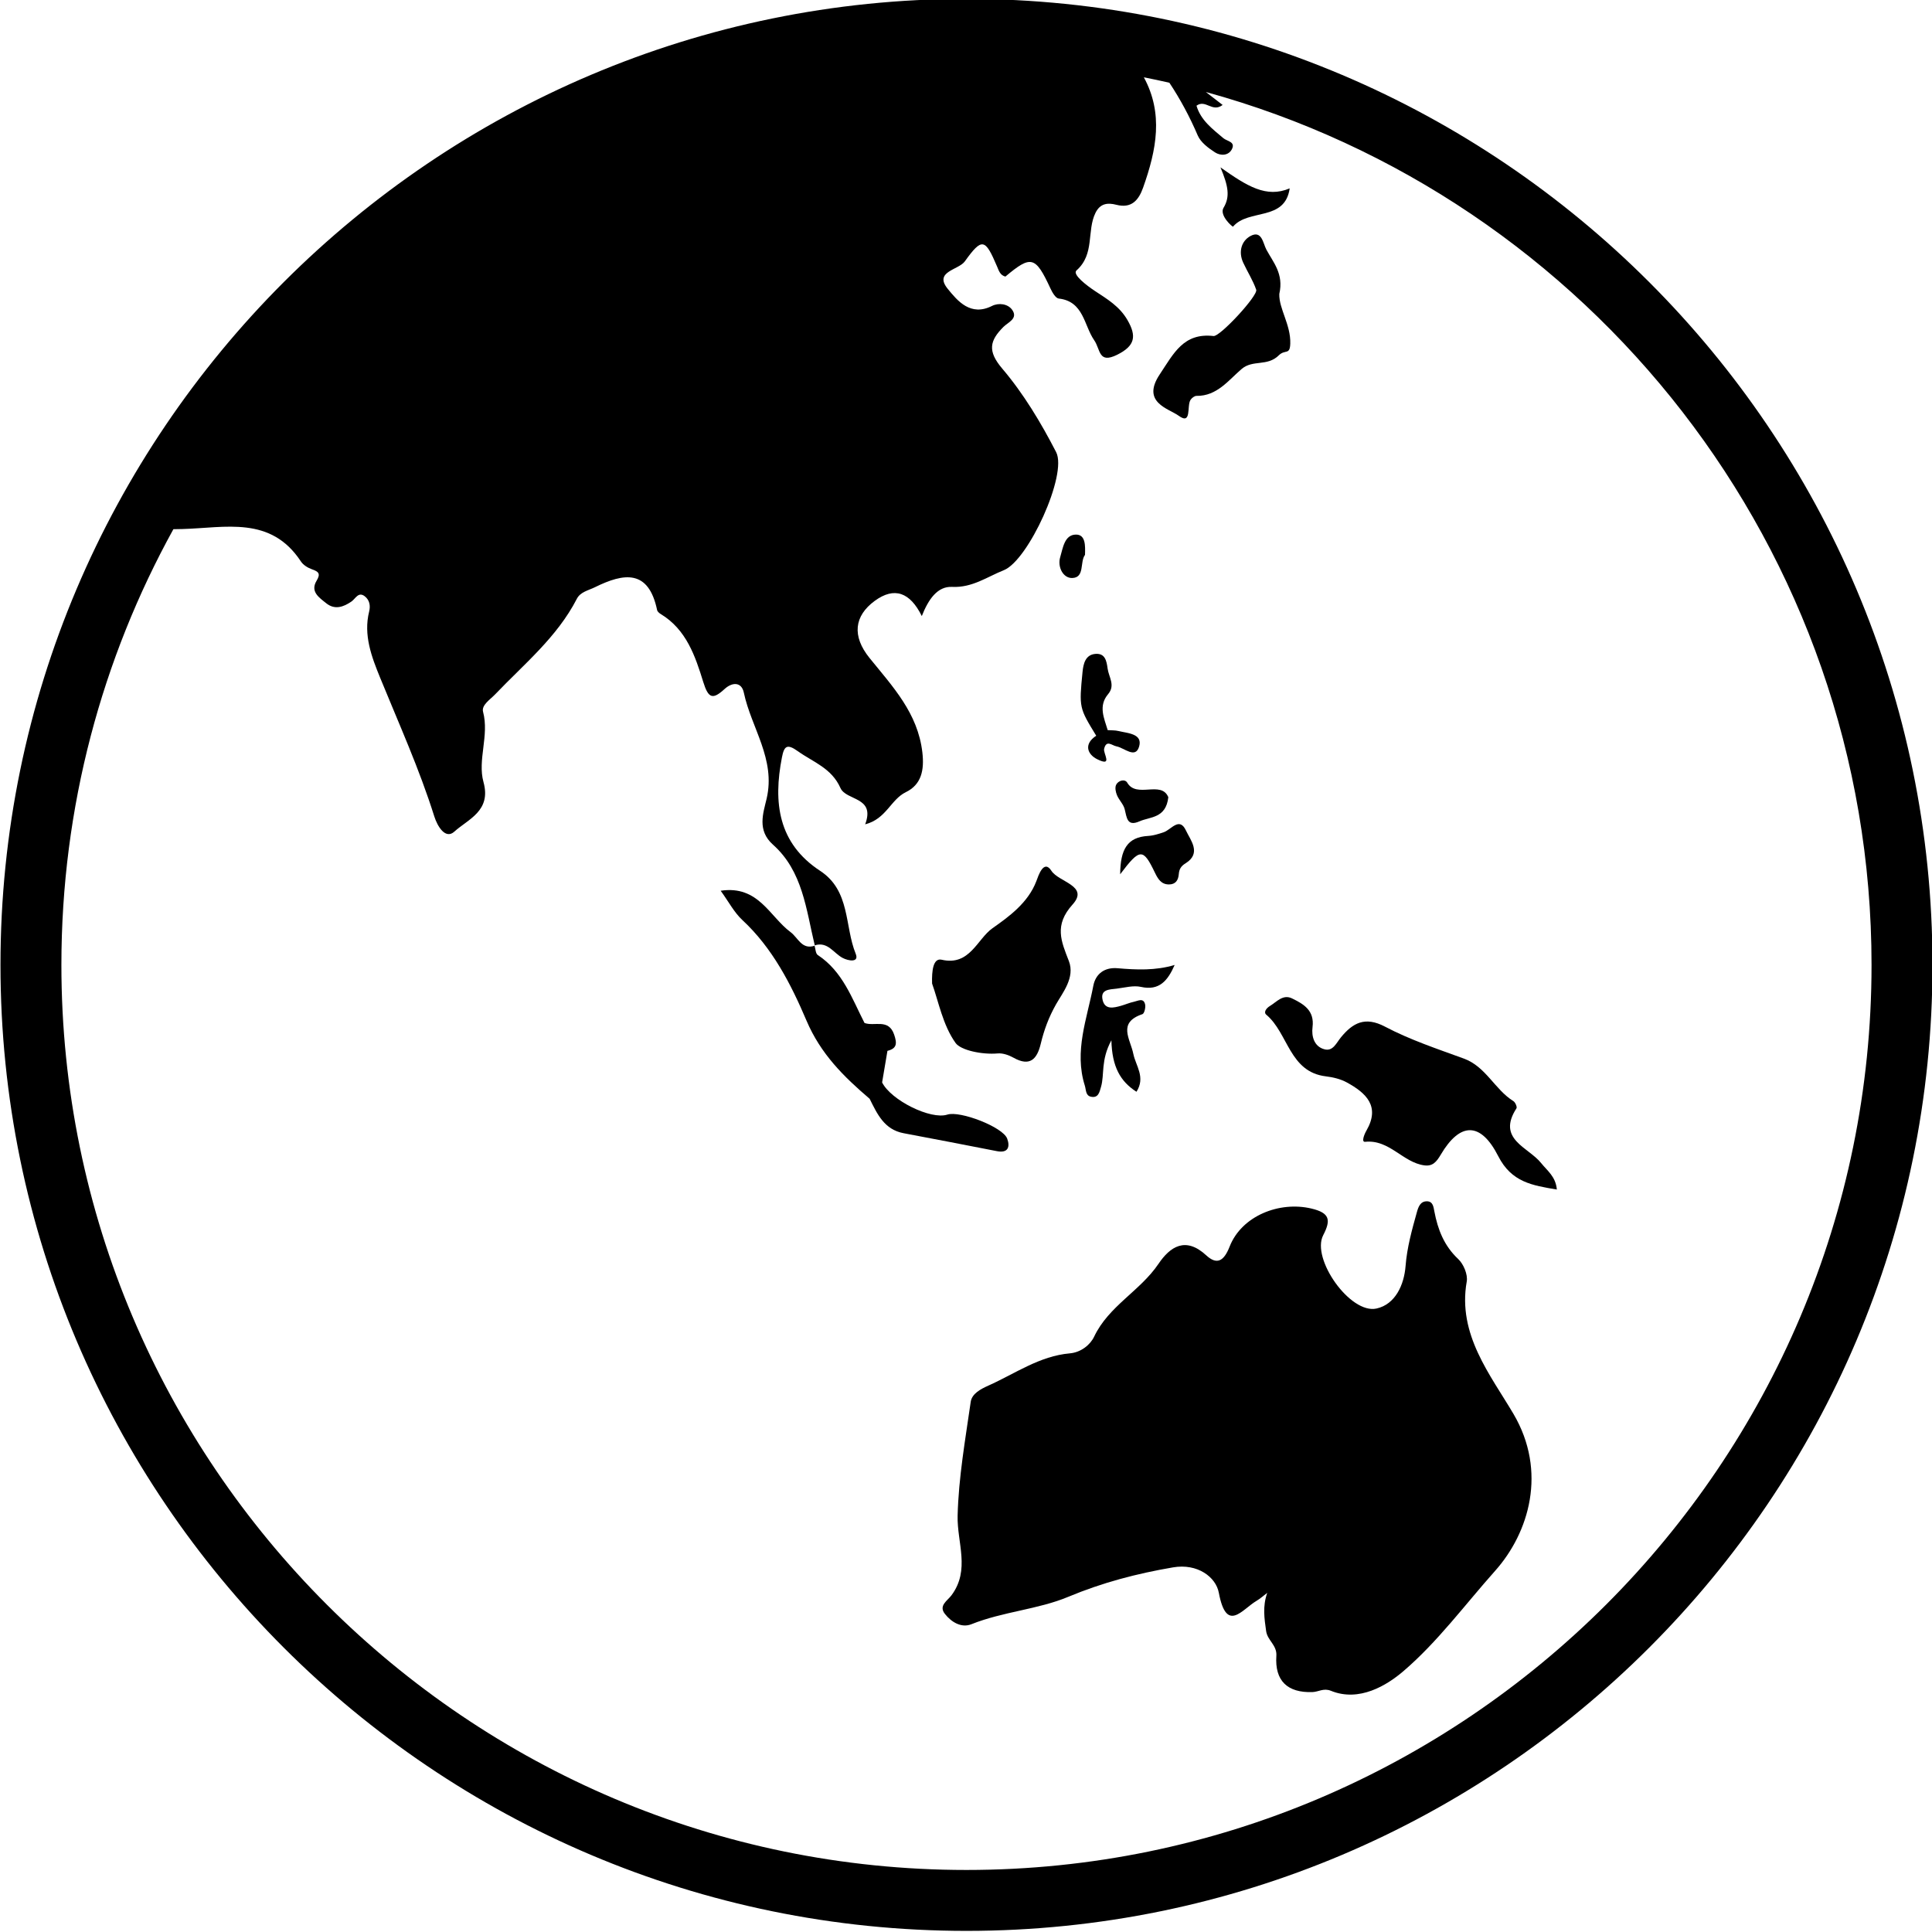 <?xml version="1.0" encoding="utf-8"?>
<!-- Generator: Adobe Illustrator 16.0.0, SVG Export Plug-In . SVG Version: 6.00 Build 0)  -->
<!DOCTYPE svg PUBLIC "-//W3C//DTD SVG 1.1//EN" "http://www.w3.org/Graphics/SVG/1.1/DTD/svg11.dtd">
<svg version="1.1" id="Layer_1" xmlns="http://www.w3.org/2000/svg" xmlns:xlink="http://www.w3.org/1999/xlink" x="0px" y="0px"
	 width="1024px" height="1024px" viewBox="0 0 1024 1024" enable-background="new 0 0 1024 1024" xml:space="preserve">
<rect y="3" fill="none" width="1024" height="1024"/>
<g>
	<path d="M777.398,679.251c0.659-3.682-1.667-9.263-4.52-11.939c-7.504-7.046-10.818-15.657-12.647-25.281
		c-0.448-2.344-0.742-5.262-3.871-5.318c-3.604-0.056-4.628,3.045-5.413,5.854c-2.606,9.357-5.199,18.597-5.97,28.479
		c-0.771,9.838-5.347,20.292-15.429,22.507c-13.902,3.055-34.685-26.396-28.231-38.857c4.177-8.068,3.538-11.803-6.201-14.129
		c-17.013-4.064-37.024,3.878-43.387,20.148c-3.09,7.896-6.817,9.792-12.423,4.624c-10.963-10.11-19.154-4.558-25.289,4.526
		c-9.718,14.406-26.401,22.335-34.116,38.608c-2.05,4.33-6.982,8.317-12.837,8.832c-16.123,1.412-29.051,10.777-43.205,17.094
		c-4.134,1.843-8.744,4.295-9.367,8.64c-2.877,20.054-6.439,40.178-6.938,60.344c-0.351,14.203,6.804,28.693-3.266,42.178
		c-2.164,2.904-6.922,5.438-3.489,9.824c3.42,4.368,8.752,7.62,14.091,5.479c16.698-6.682,35.267-7.813,51.26-14.494
		c18.242-7.616,36.355-12.329,55.562-15.626c13.04-2.242,22.73,5.172,24.275,13.408c4.074,21.683,12.259,8.898,20.009,4.32
		c2.018-1.191,3.776-2.8,5.654-4.219c-2.544,7.263-1.5,13.594-0.582,20.243c0.693,5.003,5.809,7.435,5.424,13.128
		c-0.904,13.288,5.921,19.661,19.101,19.22c3.251-0.112,5.956-2.257,9.803-0.687c15.044,6.131,29.664-2.933,38.289-10.283
		c18.103-15.436,32.712-35.29,48.765-53.305c18.036-20.24,27.657-52.654,9.726-83.141
		C790.029,728.787,772.424,707.335,777.398,679.251z"/>
	<path d="M803.766,587.415c0.435-0.673-0.623-3.163-1.625-3.787c-9.915-6.173-14.561-18.284-26.273-22.56
		c-14.122-5.156-28.56-9.949-41.792-16.925c-10.658-5.62-17.107-1.913-23.326,5.638c-2.484,3.013-4.218,7.549-8.724,6.379
		c-5.563-1.446-6.965-6.926-6.355-11.754c1.11-8.85-4.688-12.22-10.867-15.229c-4.828-2.351-8.107,1.833-11.751,4.04
		c-1.815,1.096-3.504,3.254-1.871,4.624c11.656,9.782,12.144,30.312,31.56,32.646c3.805,0.455,7.816,1.422,11.141,3.244
		c10.182,5.581,17.798,12.645,10.35,25.505c-1.22,2.112-2.758,6.159-0.69,5.946c12.89-1.339,19.974,10.955,31.366,12.482
		c4.4,0.588,6.433-1.787,8.759-5.729c10.171-17.198,21.098-17.496,30.424,0.841c7.057,13.86,18.071,15.51,31.069,17.703
		c-0.603-6.923-5.115-9.991-8.331-14.031C810.072,607.97,793.129,603.871,803.766,587.415z"/>
	<path d="M551.625,553.196c1.77-7.368,4.232-14.052,8.142-20.968c3.409-6.016,10.129-14.141,6.751-22.863
		c-4.063-10.486-7.952-18.965,1.977-29.966c8.934-9.904-7.351-11.845-11.207-17.829c-4.121-6.401-6.977,2.743-7.999,5.444
		c-4.4,11.597-14.735,18.958-23.271,24.977c-8.121,5.731-12.045,20.131-26.902,16.684c-4.537-1.051-5.309,5.847-5.091,12.634
		c3.378,9.361,5.676,22.033,12.455,31.499c2.764,3.854,14.024,6.265,22.369,5.528c2.701-0.23,5.851,0.891,8.304,2.26
		C545.945,565.532,549.681,561.321,551.625,553.196z"/>
	<path d="M419.029,494.055c-11.145-8.254-17.027-24.959-37.057-21.946c4.194,5.767,7.109,11.46,11.51,15.548
		c15.989,14.83,25.82,34.131,33.948,53.225c7.589,17.822,19.776,29.762,33.5,41.499c4.015,8.055,7.729,16.315,18.022,18.246
		c16.483,3.09,32.953,6.281,49.408,9.501c6.086,1.194,7.032-2.376,5.47-6.628c-2.277-6.167-25.015-14.918-31.728-12.736
		c-8.744,2.838-29.79-7.539-34.568-17.051c0.936-5.581,1.881-11.166,2.827-16.746c5.091-1.255,5.118-3.98,3.566-8.57
		c-2.978-8.772-10.507-4.204-15.724-6.211c-6.685-13.058-11.572-27.324-24.759-35.991c-1.146-0.757-1.195-3.185-1.692-4.93
		C424.926,503.493,422.984,496.99,419.029,494.055z"/>
	<path d="M431.754,501.265c0.045-0.014,0.084-0.021,0.126-0.035c-0.014-0.063-0.028-0.129-0.042-0.192
		c-0.049,0.014-0.084,0.01-0.133,0.024C431.726,501.125,431.736,501.202,431.754,501.265z"/>
	<path d="M624.707,220.343c7.088,5.161,4.201-5.192,6.293-8.398c0.658-1.009,2.119-2.137,3.194-2.12
		c10.872,0.168,17.056-8.447,23.911-14.266c5.984-5.084,13.541-1.167,19.676-7.214c3.402-3.356,5.893,0.063,6.093-6.226
		c0.312-10.006-6.058-18.481-5.819-26.325c2.473-10.692-3.283-16.81-6.854-23.508c-1.786-3.349-2.393-10.43-8.408-7.207
		c-4.827,2.593-6.516,8.401-3.864,14.14c2.231,4.824,5.179,9.372,6.892,14.354c1.044,3.048-19.174,24.906-22.598,24.524
		c-15.92-1.812-21.08,9.13-28.56,20.366C604.748,213.357,619.47,216.538,624.707,220.343z"/>
	<path d="M591.869,523.998c4.288-0.528,8.85-1.821,12.879-0.921c9.662,2.161,14.179-3.265,17.847-11.624
		c-10.16,3.037-20.194,2.603-30.271,1.727c-6.908-0.592-11.642,2.979-12.851,9.337c-3.313,17.43-10.258,34.618-4.498,52.867
		c0.715,2.267,0.364,5.276,3.227,5.894c3.956,0.857,4.558-2.445,5.364-5.242c1.92-6.621-0.231-14.076,5.496-24.671
		c0.333,14.073,4.74,21.806,13.293,27.292c4.929-7.719-0.396-13.779-1.664-20.068c-1.598-7.952-8.591-16.55,4.834-21.076
		c0.988-0.33,1.773-3.542,1.416-5.14c-0.82-3.703-3.784-1.867-5.9-1.43c-2.357,0.491-4.606,1.511-6.943,2.162
		c-3.854,1.079-8.373,2.187-9.656-2.964C582.988,524.286,588.142,524.461,591.869,523.998z"/>
	<path d="M624.791,463.256c0.2-2.505,1.107-4.155,3.542-5.662c8.679-5.363,2.635-12.269,0.242-17.416
		c-3.465-7.456-7.81-0.414-11.789,0.932c-2.67,0.896-5.459,1.793-8.24,1.951c-11.064,0.634-14.722,7.102-14.834,20.327
		c10.553-14.024,12.15-13.863,18.464-0.76c1.513,3.136,3.244,6.11,7.305,6.145C623.096,468.802,624.528,466.549,624.791,463.256z"/>
	<path d="M648.499,110.141c-2.382,3.956,4.779,10.276,5.042,9.971c8.229-9.656,27.484-2.6,30.021-20.271
		c-12.382,5.238-22.527-1.125-36.689-11.13C651.021,98.601,652.063,104.238,648.499,110.141z"/>
	<path d="M581.025,389.956c-6.8,4.415-4.655,9.873,0.47,12.427c8.615,4.292,3.108-3.041,3.718-5.504
		c1.219-4.968,4.092-1.748,6.555-1.289c4.138,0.764,10.107,6.835,12.017-0.011c1.878-6.723-6.05-6.923-10.94-8.117
		c-1.844-0.452-3.826-0.337-5.746-0.48c-1.913-6.39-5.066-12.819,0.23-19.087c3.945-4.673,0.348-8.986-0.272-13.541
		c-0.571-4.229-1.384-8.118-6.355-7.785c-5.476,0.371-6.517,5.356-6.934,9.571C571.889,375.171,572.016,375.182,581.025,389.956z"/>
	<path d="M597.433,414.792c-1.156-1.99-4.771-1.254-5.91,1.29c-0.655,1.458-0.172,3.784,0.515,5.42
		c1.094,2.596,3.427,4.782,4.078,7.427c1.101,4.411,1.233,9.315,7.838,6.394c5.692-2.508,14.017-1.524,15.281-12.794
		C615.458,413.485,602.4,423.354,597.433,414.792z"/>
	<path d="M568.256,306.353c6.821-0.151,3.987-8.521,6.817-12.262c0.154-4.726,0.379-10.752-4.743-10.749
		c-6.188,0.003-6.986,7.255-8.401,11.96C560.384,300.418,563.425,306.465,568.256,306.353z"/>
	<path d="M512.256-0.593C229.937-0.593,0.253,229.091,0.253,511.41c0,282.316,229.684,511.997,512.003,511.997
		c282.316,0,511.997-229.681,511.997-511.997C1024.253,229.091,794.572-0.593,512.256-0.593z M512.256,991.119
		c-264.518,0-479.715-215.197-479.715-479.709c0-83.662,21.55-162.382,59.359-230.927c1.587,0,3.167-0.039,4.719-0.081
		c22.913-0.624,46.869-7.14,62.873,17.191c1.233,1.875,3.65,3.367,5.83,4.134c3.504,1.233,4.765,2.284,2.48,6.075
		c-3.524,5.83,1.43,8.965,5.073,11.905c4.505,3.64,9.088,2.095,13.438-0.914c2.131-1.475,3.662-5.452,7.116-2.673
		c2.399,1.927,3.009,4.834,2.235,7.957c-3.129,12.574,1.313,24.118,5.861,35.252c9.929,24.317,20.758,48.271,28.658,73.383
		c1.703,5.406,5.956,12.322,10.629,8.065c7.249-6.601,19.687-10.889,15.451-26.237c-3.266-11.811,3.117-24.633-0.225-37.256
		c-0.949-3.57,3.71-6.45,6.404-9.267c15.363-16.081,32.855-30.333,43.303-50.653c1.878-3.661,6.146-4.428,9.621-6.142
		c15.324-7.561,28.385-9.561,32.911,12.104c0.168,0.82,1.128,1.643,1.923,2.123c13.591,8.202,18.316,22.355,22.553,36.058
		c2.726,8.808,5.072,9.375,11.288,3.686c4.046-3.707,8.982-3.868,10.205,1.92c3.948,18.691,16.995,35.217,12.084,56.199
		c-1.798,7.708-5.171,16.778,3.37,24.381c15.783,14.059,17.56,34.379,22.135,53.344c6.912-2.147,9.992,4.176,14.806,6.698
		c2.999,1.573,8.874,2.639,6.895-2.238c-5.97-14.725-2.712-33.35-18.841-43.927c-22.282-14.613-24.941-36.215-20.244-60.175
		c1.188-6.068,2.727-7.308,8.451-3.223c8.135,5.812,17.84,8.906,22.541,19.461c3.08,6.909,18.659,4.516,13.117,19.28
		c11.18-2.845,13.544-13.155,21.543-17.041c8.243-4.001,9.862-11.617,8.775-21.073c-2.402-20.884-15.748-34.895-27.992-50.04
		c-9.435-11.667-8.11-22.289,2.705-30.249c10.447-7.687,18.764-4.562,24.986,8.023c3.518-8.934,8.338-15.846,16.042-15.468
		c10.71,0.533,18.601-5.343,27.437-8.85c12.948-5.14,33.829-50.723,27.726-62.568c-8.029-15.583-17.265-30.995-28.567-44.28
		c-7.945-9.337-6.632-14.809,0.61-22.079c2.487-2.491,7.921-4.425,4.652-9.063c-2.263-3.212-7.116-3.864-10.714-2.06
		c-11.33,5.69-18.225-2.652-23.459-9.095c-7.455-9.183,5.791-9.943,9.074-14.532c9.15-12.777,10.805-12.084,17.104,2.743
		c0.949,2.231,1.619,4.625,4.407,5.308c13.671-11.484,15.924-10.847,23.908,6.373c0.956,2.06,2.712,5.101,4.361,5.279
		c13.247,1.465,13.358,14.277,18.775,22.062c3.451,4.958,2.172,12.731,12.262,7.693c9.418-4.701,10.35-9.81,5.357-18.411
		c-4.18-7.207-10.641-11.029-17.164-15.324c-4.281-2.824-12.192-8.811-9.816-10.923c9.81-8.686,5.339-20.94,10.062-30.512
		c2.463-4.996,6.391-5.494,11.033-4.292c8.012,2.078,11.824-2.386,14.186-9.028c7.186-20.184,10.847-39.313,0.416-58.533
		c4.534,0.904,9.05,1.854,13.534,2.887c5.809,8.766,10.805,18.071,15.022,27.93c1.577,3.678,5.627,6.688,9.193,8.997
		c2.838,1.833,7.141,1.857,8.941-1.762c1.965-3.952-2.579-4.106-4.583-5.812c-5.738-4.88-11.961-9.466-14.206-17.192
		c4.915-3.542,8.293,3.812,13.855-0.389c-2.995-2.274-5.955-4.562-8.892-6.87c203.135,55.775,352.827,242.047,352.827,462.649
		C991.965,775.922,776.768,991.119,512.256,991.119z"/>
</g>
</svg>
